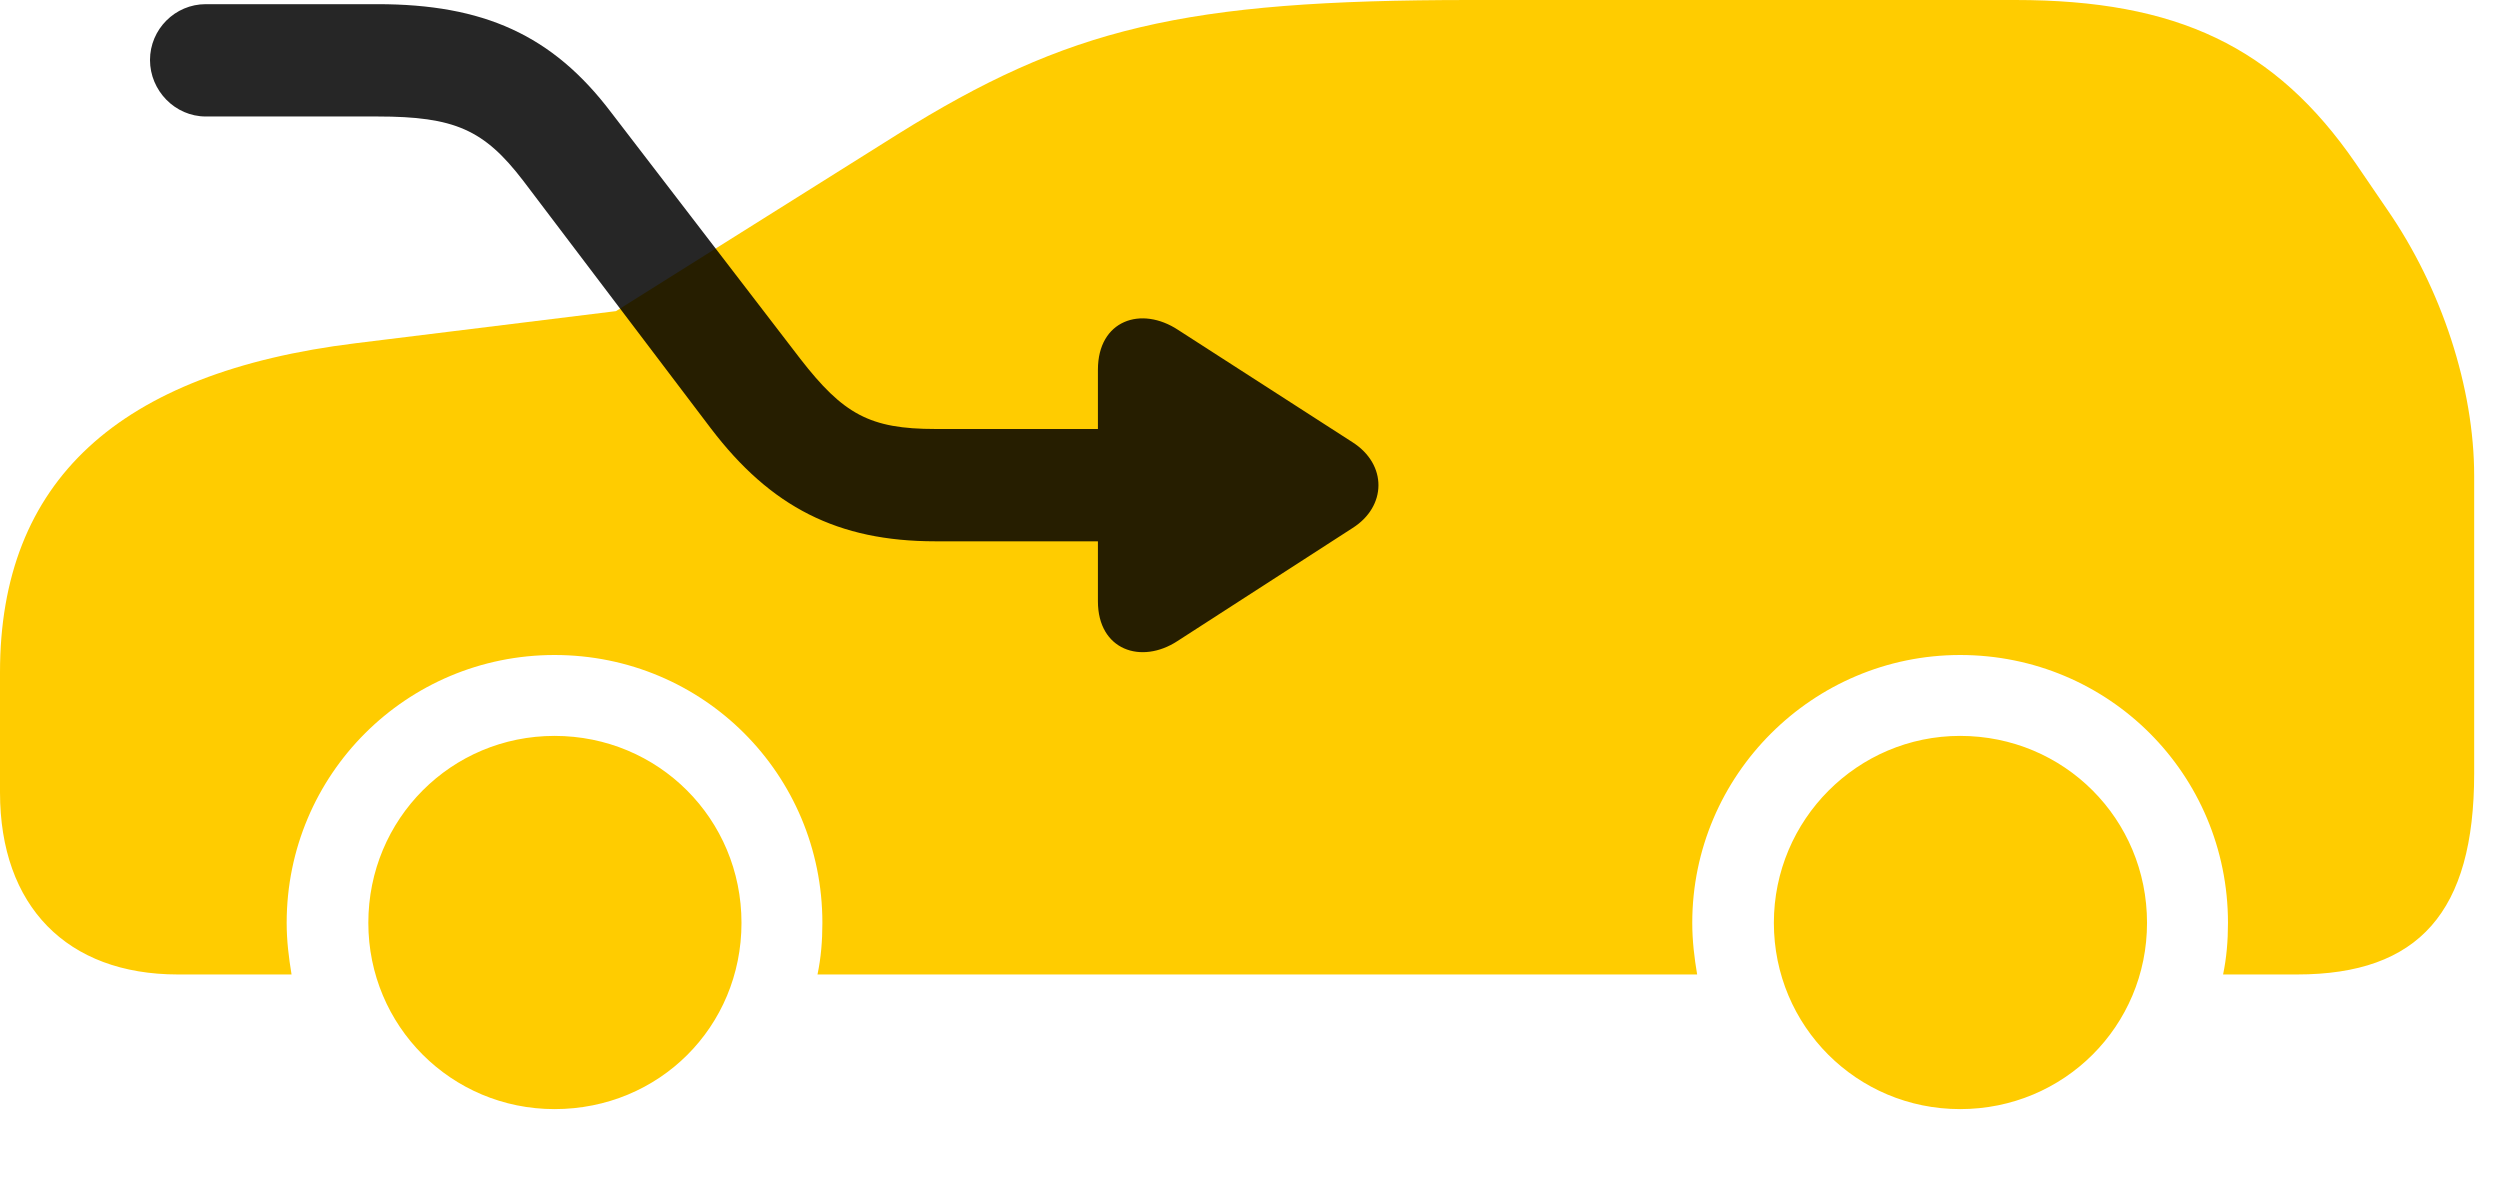 <svg width="42" height="20" viewBox="0 0 42 20" fill="none" xmlns="http://www.w3.org/2000/svg">
<path d="M9.316 18.633C11.074 18.633 12.457 17.25 12.457 15.504C12.457 13.758 11.062 12.363 9.316 12.363C7.582 12.363 6.188 13.758 6.188 15.504C6.188 17.238 7.582 18.633 9.316 18.633ZM32.93 18.633C34.676 18.633 36.07 17.238 36.07 15.504C36.07 13.758 34.676 12.363 32.93 12.363C31.207 12.363 29.801 13.77 29.801 15.504C29.801 17.238 31.195 18.633 32.93 18.633ZM40.102 3.516L39.574 2.742C38.227 0.785 36.574 0 33.855 0H24.703C19.875 0 17.941 0.469 15.07 2.262L10.348 5.227L5.977 5.766C1.98 6.258 0 8.086 0 11.297V13.312C0 15.223 1.125 16.371 2.988 16.371H4.898C4.852 16.09 4.816 15.809 4.816 15.504C4.816 13.008 6.832 11.004 9.316 11.004C11.812 11.004 13.816 13.008 13.816 15.504C13.816 15.809 13.793 16.09 13.734 16.371H28.512C28.465 16.09 28.43 15.809 28.43 15.504C28.43 13.02 30.457 11.004 32.93 11.004C35.426 11.004 37.43 13.008 37.43 15.504C37.43 15.809 37.406 16.09 37.348 16.371H38.59C40.641 16.371 41.566 15.316 41.566 12.996V7.992C41.566 6.527 41.027 4.852 40.102 3.516Z" fill="#FFCC00"/>
<path d="M15.715 9.094C14.074 9.094 12.949 8.52 11.941 7.195L8.789 3.035C8.133 2.18 7.641 1.957 6.34 1.957H3.457C2.941 1.957 2.52 1.523 2.52 1.008C2.52 0.492 2.941 0.07 3.457 0.07H6.34C8.121 0.07 9.281 0.586 10.266 1.887L13.441 6.023C14.168 6.961 14.613 7.207 15.715 7.207H18.445V6.211C18.445 5.379 19.172 5.133 19.793 5.543L22.723 7.43C23.309 7.805 23.297 8.508 22.723 8.871L19.781 10.77C19.172 11.168 18.445 10.922 18.445 10.102V9.094H15.715Z" fill="black" fill-opacity="0.85"/>
</svg>

